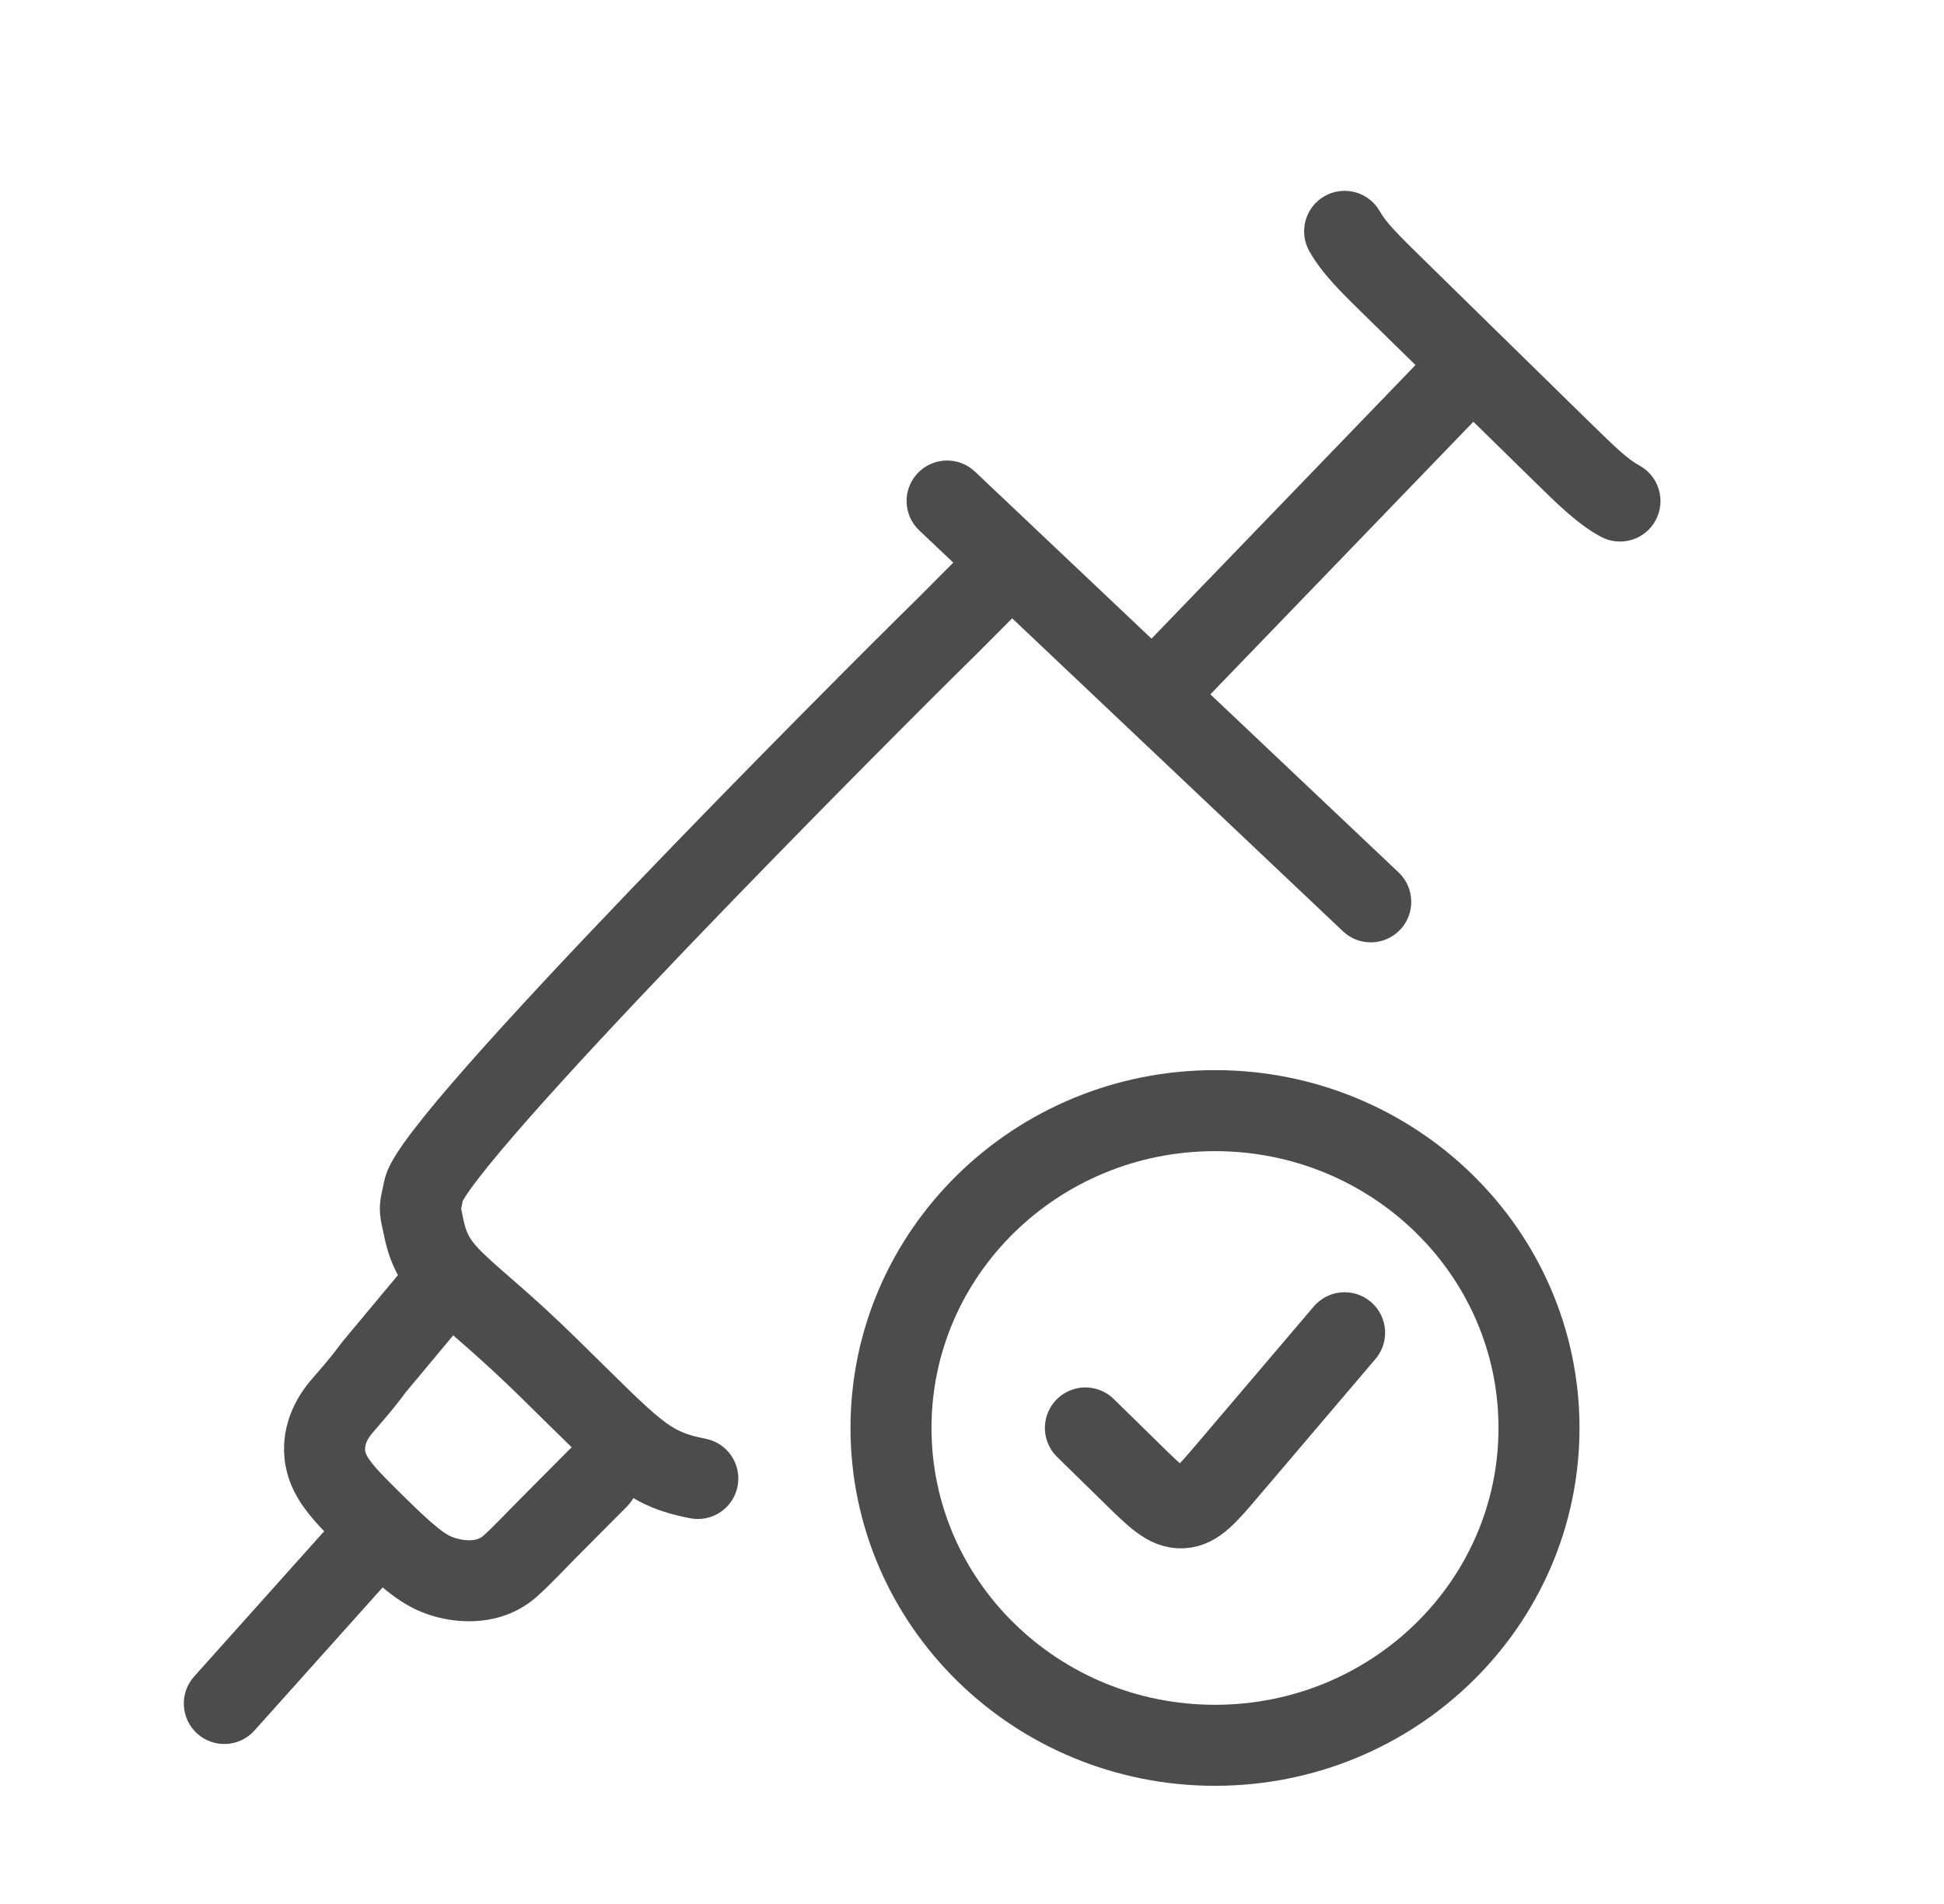 <svg width="48" height="47" viewBox="0 0 48 47" fill="none" xmlns="http://www.w3.org/2000/svg">
<path d="M26.8 35.25L27.961 36.387C28.54 36.955 28.83 37.238 29.183 37.222C29.535 37.207 29.797 36.899 30.322 36.282L33.2 32.9M38 35.25C38 39.577 34.418 43.084 30 43.084C25.582 43.084 22 39.577 22 35.25C22 30.924 25.582 27.417 30 27.417C34.418 27.417 38 30.924 38 35.25Z" stroke="black" stroke-opacity="0.7" stroke-width="2" stroke-linecap="round" stroke-linejoin="round"/>
<path d="M38.487 11.074L39.186 10.36L38.487 11.074ZM34.522 7.193L33.823 7.907L34.522 7.193ZM34.07 5.217C33.797 4.737 33.187 4.568 32.706 4.841C32.226 5.114 32.058 5.725 32.331 6.205L34.07 5.217ZM39.522 13.247C40.007 13.511 40.614 13.332 40.878 12.847C41.142 12.362 40.963 11.755 40.478 11.491L39.522 13.247ZM23.385 15.46L24.084 16.174L24.093 16.166L23.385 15.46ZM25.324 14.93C25.714 14.538 25.712 13.905 25.321 13.515C24.93 13.126 24.296 13.127 23.907 13.518L25.324 14.93ZM13.53 33.751L12.831 34.466L13.53 33.751ZM10.461 30.302L11.441 30.103L11.441 30.103L10.461 30.302ZM10.461 29.374L11.441 29.573L11.441 29.573L10.461 29.374ZM17.04 37.479C17.582 37.585 18.107 37.231 18.212 36.689C18.318 36.147 17.964 35.622 17.422 35.516L17.04 37.479ZM24.072 11.641C23.671 11.262 23.038 11.28 22.658 11.681C22.279 12.082 22.296 12.715 22.698 13.094L24.072 11.641ZM33.159 22.989C33.56 23.369 34.193 23.351 34.573 22.95C34.952 22.549 34.934 21.916 34.533 21.536L33.159 22.989ZM15.478 37.192C15.868 36.8 15.866 36.167 15.475 35.777C15.083 35.388 14.45 35.389 14.06 35.781L15.478 37.192ZM9.231 33.751L8.463 33.111C8.449 33.127 8.436 33.144 8.423 33.162L9.231 33.751ZM11.845 32.18C12.199 31.756 12.142 31.125 11.718 30.771C11.294 30.417 10.663 30.474 10.309 30.898L11.845 32.18ZM9.407 37.789L10.107 37.074V37.074L9.407 37.789ZM28.203 16.003C27.82 16.401 27.831 17.034 28.229 17.417C28.626 17.801 29.259 17.789 29.643 17.392L28.203 16.003ZM37.079 9.686C37.462 9.288 37.451 8.655 37.054 8.272C36.656 7.888 36.023 7.9 35.64 8.297L37.079 9.686ZM9.745 38.855C10.113 38.443 10.079 37.811 9.667 37.443C9.256 37.074 8.624 37.109 8.255 37.52L9.745 38.855ZM4.794 41.385C4.425 41.796 4.46 42.428 4.871 42.797C5.283 43.165 5.915 43.131 6.283 42.719L4.794 41.385ZM12.599 38.658L11.932 37.913L12.599 38.658ZM8.43 34.73L9.193 35.376L8.43 34.73ZM39.186 10.36L35.222 6.478L33.823 7.907L37.787 11.789L39.186 10.36ZM35.222 6.478C34.46 5.732 34.224 5.489 34.07 5.217L32.331 6.205C32.657 6.778 33.142 7.241 33.823 7.907L35.222 6.478ZM37.787 11.789C38.468 12.456 38.94 12.93 39.522 13.247L40.478 11.491C40.197 11.337 39.947 11.105 39.186 10.36L37.787 11.789ZM24.093 16.166L25.324 14.93L23.907 13.518L22.676 14.754L24.093 16.166ZM14.23 33.037C13.681 32.499 13.225 32.088 12.849 31.758C12.46 31.416 12.197 31.193 11.981 30.988C11.775 30.792 11.67 30.666 11.603 30.555C11.541 30.454 11.487 30.326 11.441 30.103L9.482 30.501C9.563 30.903 9.69 31.258 9.894 31.595C10.094 31.922 10.341 32.189 10.604 32.438C10.857 32.679 11.181 32.954 11.528 33.259C11.887 33.575 12.315 33.961 12.831 34.466L14.23 33.037ZM22.685 14.745C21.613 15.795 18.438 18.969 15.498 22.039C14.028 23.573 12.609 25.089 11.538 26.305C11.004 26.912 10.546 27.455 10.209 27.895C10.041 28.113 9.893 28.32 9.777 28.505C9.683 28.655 9.537 28.904 9.482 29.175L11.441 29.573C11.418 29.688 11.384 29.708 11.473 29.565C11.541 29.456 11.647 29.306 11.796 29.112C12.092 28.725 12.516 28.221 13.039 27.627C14.082 26.443 15.479 24.95 16.942 23.422C19.867 20.369 23.027 17.21 24.084 16.174L22.685 14.745ZM11.441 30.103C11.427 30.031 11.414 29.971 11.404 29.922C11.393 29.871 11.386 29.838 11.381 29.813C11.371 29.76 11.379 29.788 11.379 29.838C11.379 29.888 11.371 29.916 11.381 29.864C11.386 29.838 11.393 29.806 11.404 29.754C11.414 29.706 11.427 29.645 11.441 29.573L9.482 29.175C9.462 29.271 9.43 29.418 9.418 29.479C9.401 29.567 9.379 29.691 9.379 29.838C9.379 29.985 9.401 30.11 9.418 30.197C9.43 30.259 9.462 30.406 9.482 30.501L11.441 30.103ZM12.831 34.466C13.856 35.47 14.526 36.159 15.081 36.598C15.72 37.104 16.265 37.328 17.04 37.479L17.422 35.516C16.921 35.419 16.68 35.313 16.321 35.029C15.877 34.678 15.334 34.118 14.23 33.037L12.831 34.466ZM22.698 13.094L33.159 22.989L34.533 21.536L24.072 11.641L22.698 13.094ZM14.06 35.781L12.83 37.018L14.247 38.428L15.478 37.192L14.06 35.781ZM9.999 34.392L11.845 32.18L10.309 30.898L8.463 33.111L9.999 34.392ZM10.107 37.074C9.684 36.66 9.418 36.399 9.237 36.183C9.066 35.98 9.035 35.891 9.024 35.849L7.086 36.342C7.2 36.791 7.436 37.149 7.706 37.47C7.964 37.777 8.312 38.117 8.707 38.503L10.107 37.074ZM8.423 33.162C8.14 33.55 7.906 33.801 7.667 34.083L9.193 35.376C9.378 35.158 9.699 34.807 10.039 34.341L8.423 33.162ZM12.83 37.018C12.482 37.367 12.214 37.661 11.932 37.913L13.266 39.404C13.604 39.102 13.98 38.697 14.247 38.428L12.83 37.018ZM8.707 38.503C9.53 39.308 10.049 39.739 10.84 39.932L11.313 37.988C11.1 37.936 10.921 37.871 10.107 37.074L8.707 38.503ZM29.643 17.392L37.079 9.686L35.64 8.297L28.203 16.003L29.643 17.392ZM8.255 37.52L4.794 41.385L6.283 42.719L9.745 38.855L8.255 37.52ZM11.932 37.913C11.839 37.997 11.649 38.07 11.313 37.988L10.84 39.932C11.587 40.113 12.529 40.063 13.266 39.404L11.932 37.913ZM7.667 34.083C7.189 34.647 6.86 35.451 7.086 36.342L9.024 35.849C8.999 35.749 9.01 35.592 9.193 35.376L7.667 34.083Z" fill="black" fill-opacity="0.7"/>
</svg>
